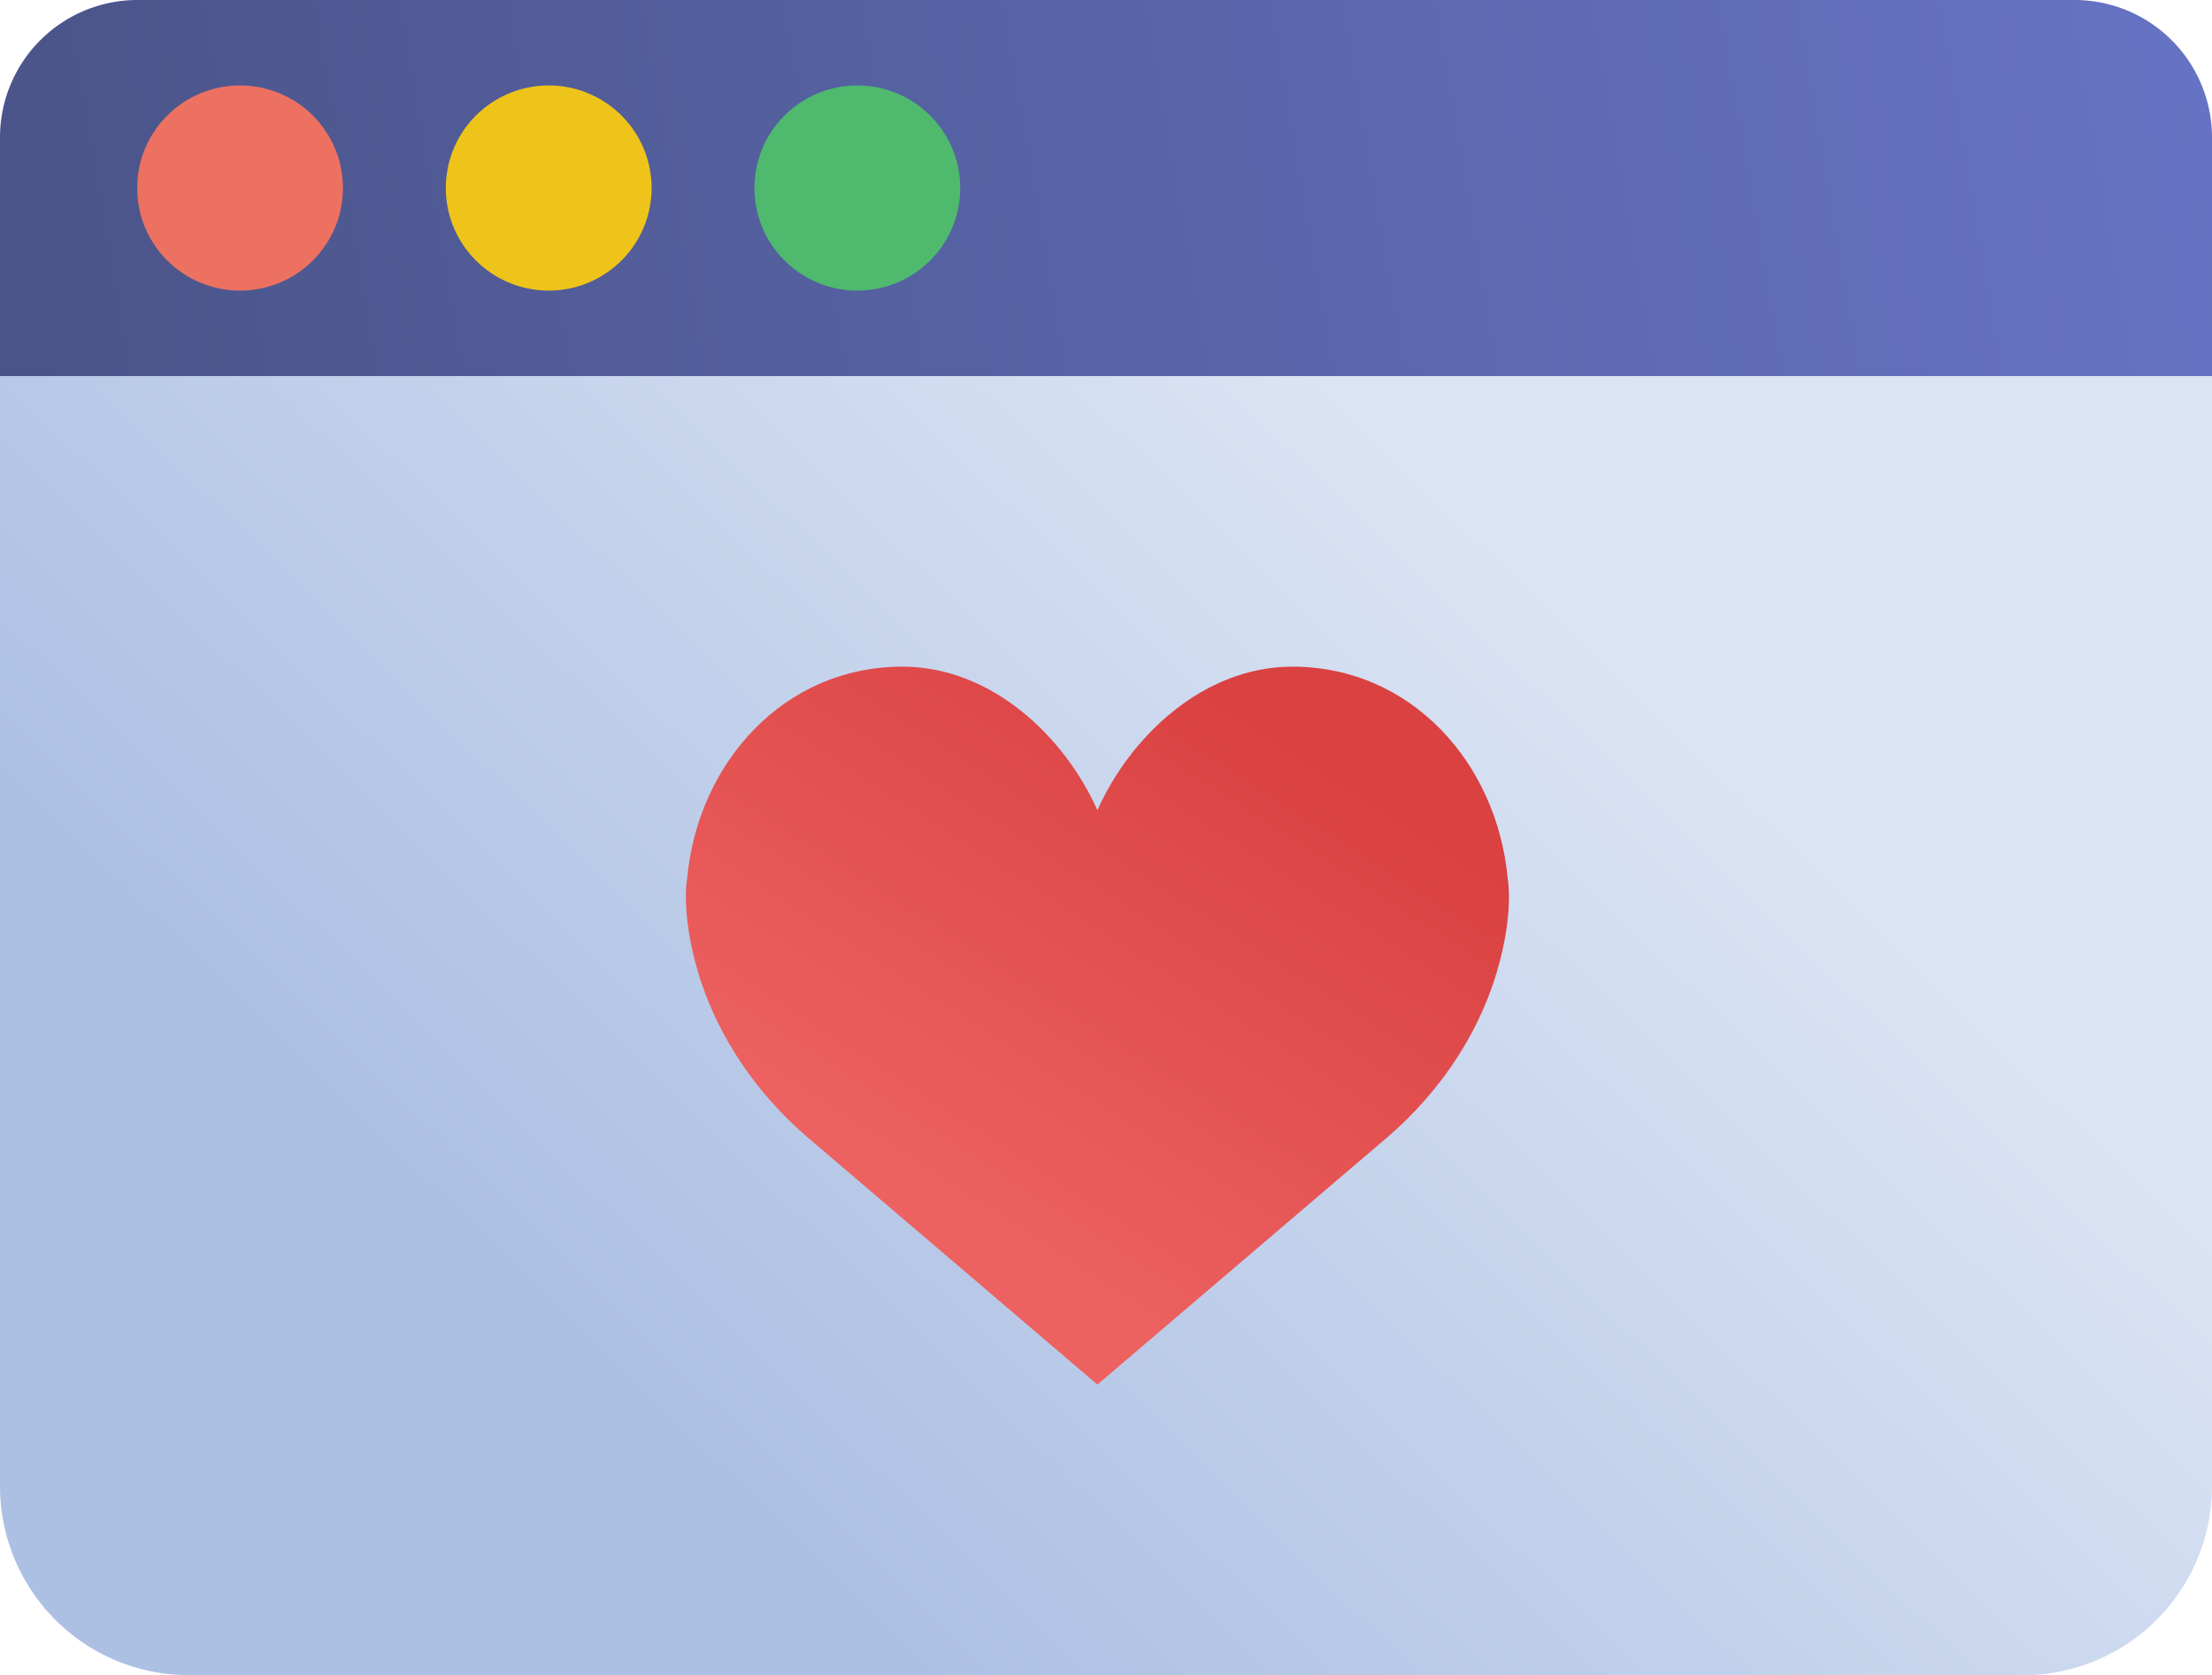 <svg xmlns="http://www.w3.org/2000/svg" width="103" height="78" viewBox="0 0 103 78">
    <defs>
        <linearGradient id="a" x1="79.74%" x2="21.86%" y1="32.755%" y2="67.165%">
            <stop offset="0%" stop-color="#DBE4F4"/>
            <stop offset="100%" stop-color="#ACC0E3"/>
        </linearGradient>
        <linearGradient id="b" x1="76.532%" x2="29.849%" y1="11.962%" y2="74.559%">
            <stop offset="0%" stop-color="#DA4141"/>
            <stop offset="100%" stop-color="#ED6161"/>
        </linearGradient>
        <linearGradient id="c" x1="0%" y1="51.445%" y2="48.555%">
            <stop offset="0%" stop-color="#4A5489"/>
            <stop offset="100%" stop-color="#6673C4"/>
        </linearGradient>
    </defs>
    <g fill="none" fill-rule="nonzero">
        <path fill="url(#a)" d="M0 17.51h103V69.2a8.8 8.8 0 0 1-8.8 8.8H8.8A8.8 8.8 0 0 1 0 69.2V17.51z"/>
        <path fill="url(#b)" d="M51.1 37.727c1.548-3.475 4.965-6.686 9.077-6.686 5.536 0 9.524 4.49 10.025 9.842 0 0 .272 1.33-.324 3.72-.811 3.257-2.716 6.151-5.287 8.359L51.1 64.469 37.61 52.962c-2.57-2.208-4.476-5.102-5.287-8.359-.596-2.39-.324-3.72-.324-3.72.5-5.352 4.487-9.842 10.023-9.842 4.112 0 7.53 3.21 9.077 6.686z"/>
        <path fill="url(#c)" d="M6.4 0h90.2a6.4 6.4 0 0 1 6.4 6.4v11.11H0V6.4A6.4 6.4 0 0 1 6.4 0z"/>
        <ellipse cx="11.178" cy="8.755" fill="#ED7161" rx="4.791" ry="4.776"/>
        <ellipse cx="25.55" cy="8.755" fill="#EFC41A" rx="4.791" ry="4.776"/>
        <ellipse cx="39.922" cy="8.755" fill="#4FBA6E" rx="4.791" ry="4.776"/>
    </g>
</svg>
